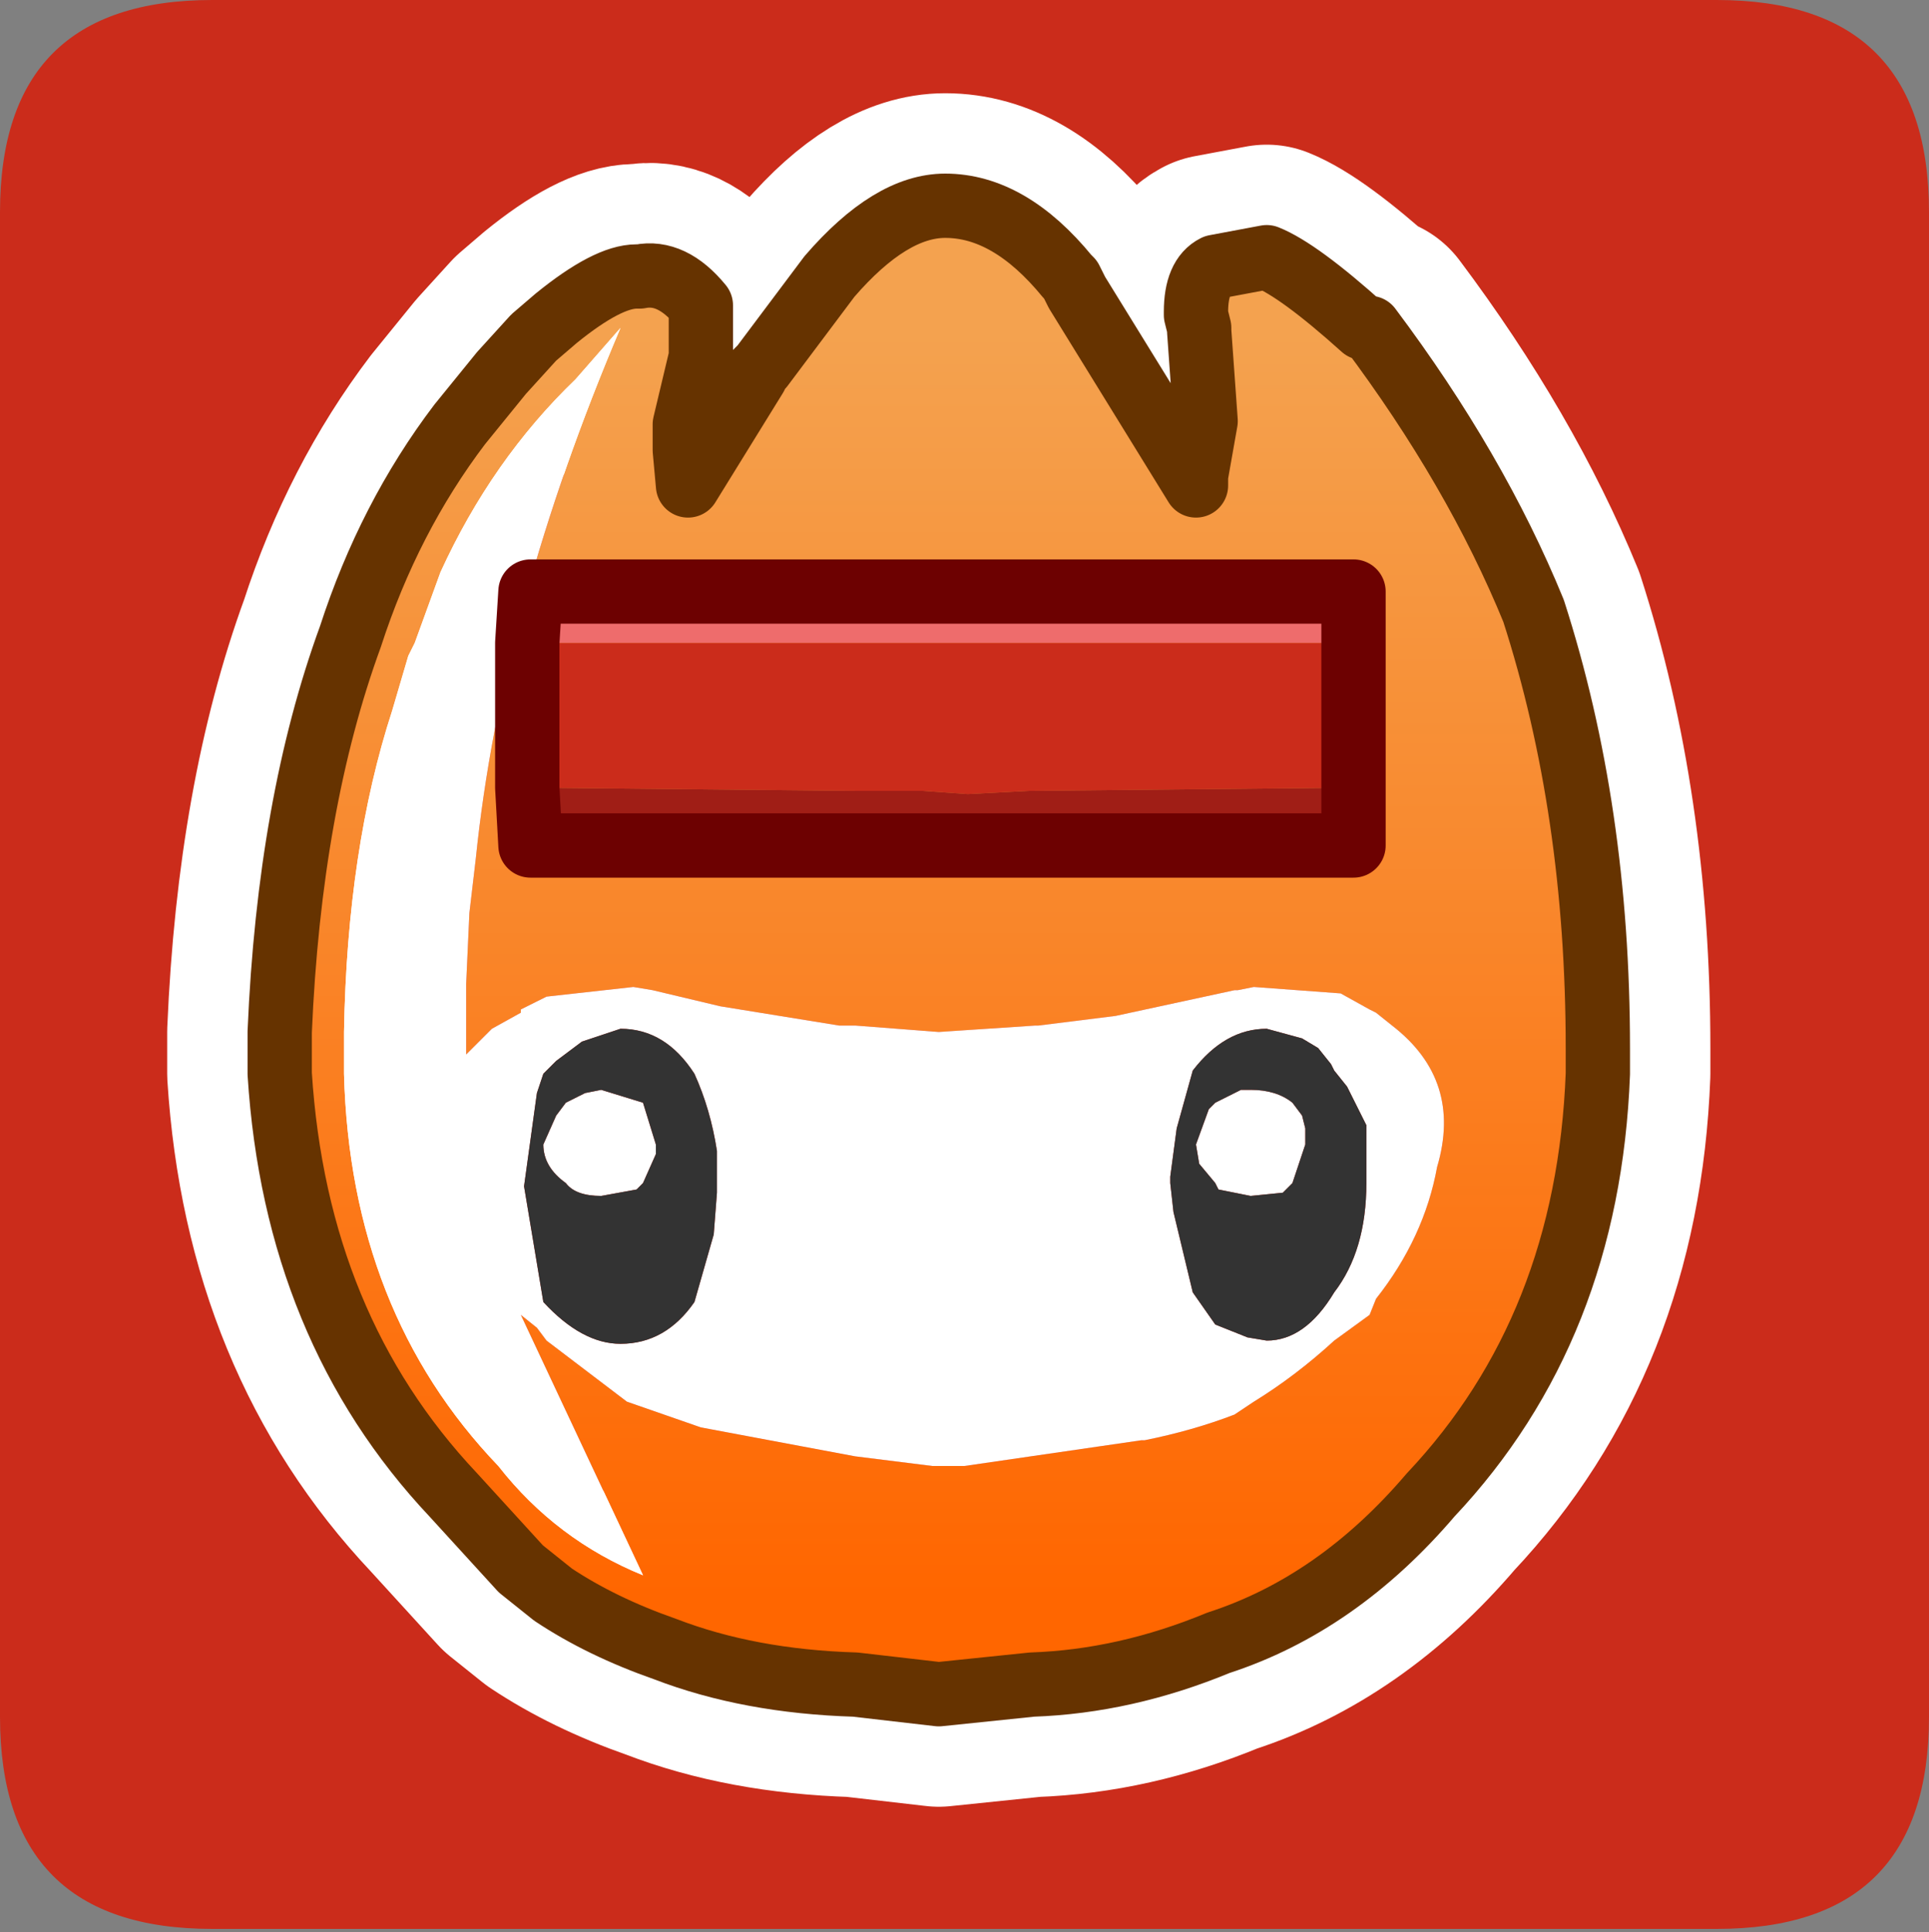 <?xml version="1.0" encoding="UTF-8" standalone="no"?>
<svg xmlns:ffdec="https://www.free-decompiler.com/flash" xmlns:xlink="http://www.w3.org/1999/xlink" ffdec:objectType="frame" height="30.05px" width="30.0px" xmlns="http://www.w3.org/2000/svg">
  <rect width="100%" height="100%" fill="#808080" stroke="none"/>
  <g transform="matrix(1.0, 0.0, 0.0, 1.0, 0.0, 0.05)">
    <use ffdec:characterId="1" height="30.0" transform="matrix(1.0, 0.0, 0.0, 1.0, 0.0, 0.0)" width="30.0" xlink:href="#shape0"/>
    <use ffdec:characterId="3" height="30.0" transform="matrix(1.0, 0.0, 0.0, 1.0, 0.0, -0.05)" width="30.0" xlink:href="#sprite0"/>
  </g>
  <defs>
    <g id="shape0" transform="matrix(1.0, 0.0, 0.0, 1.0, 0.0, 0.0)">
      <path d="M0.0 0.0 L30.0 0.0 30.0 30.0 0.0 30.0 0.0 0.0" fill="#33cc66" fill-opacity="0.0" fill-rule="evenodd" stroke="none"/>
    </g>
    <g id="sprite0" transform="matrix(1.0, 0.0, 0.0, 1.0, 30.0, 30.0)">
      <use ffdec:characterId="2" height="30.0" transform="matrix(1.0, 0.0, 0.0, 1.0, -30.0, -30.0)" width="30.0" xlink:href="#shape1"/>
    </g>
    <g id="shape1" transform="matrix(1.0, 0.0, 0.0, 1.0, 30.0, 30.0)">
      <path d="M0.0 -26.7 L0.0 -3.3 Q0.0 0.0 -3.3 0.0 L-26.7 0.0 Q-30.0 0.0 -30.0 -3.3 L-30.0 -26.7 Q-30.0 -30.0 -26.7 -30.0 L-3.3 -30.0 Q0.0 -30.0 0.0 -26.7" fill="#cb2c1b" fill-rule="evenodd" stroke="none"/>
      <path d="M-20.1 -25.7 Q-20.55 -25.7 -21.35 -25.05 L-21.7 -24.75 -22.2 -24.2 -22.85 -23.4 Q-23.95 -21.95 -24.55 -20.1 -25.5 -17.5 -25.65 -13.95 L-25.65 -13.3 Q-25.4 -9.35 -22.95 -6.75 L-21.9 -5.6 -21.4 -5.2 Q-20.65 -4.7 -19.65 -4.35 -18.35 -3.85 -16.7 -3.8 L-15.4 -3.65 -13.95 -3.8 Q-12.5 -3.85 -11.05 -4.45 -9.2 -5.05 -7.75 -6.75 -5.3 -9.35 -5.15 -13.3 L-5.15 -13.7 Q-5.15 -17.4 -6.15 -20.5 -7.05 -22.7 -8.7 -24.9 L-8.8 -24.9 Q-9.8 -25.8 -10.3 -26.0 L-11.1 -25.85 Q-11.4 -25.7 -11.4 -25.15 L-11.4 -25.1 -11.35 -24.9 -11.35 -24.85 -11.25 -23.45 -11.4 -22.6 -11.4 -22.45 -13.25 -25.45 -13.3 -25.55 -13.35 -25.65 -13.4 -25.7 Q-14.3 -26.8 -15.3 -26.8 -16.15 -26.8 -17.1 -25.7 L-18.15 -24.3 -18.25 -24.2 -18.25 -24.15 -19.3 -22.45 -19.35 -23.0 -19.35 -23.15 -19.35 -23.2 -19.35 -23.35 -19.35 -23.4 -19.1 -24.45 -19.1 -25.25 Q-19.55 -25.8 -20.05 -25.7 L-20.1 -25.7 Z" fill="none" stroke="#ffffff" stroke-linecap="round" stroke-linejoin="round" stroke-width="3.5"/>
      <path d="M-21.4 -5.2 L-21.9 -5.6 -22.95 -6.75 Q-25.4 -9.35 -25.65 -13.3 L-25.65 -13.95 Q-25.5 -17.5 -24.55 -20.1 -23.95 -21.95 -22.85 -23.4 L-22.2 -24.2 -21.7 -24.75 -21.35 -25.05 Q-20.55 -25.7 -20.1 -25.7 L-20.05 -25.7 Q-19.55 -25.8 -19.1 -25.25 L-19.1 -24.45 -19.35 -23.4 -19.35 -23.35 -19.35 -23.2 -19.35 -23.15 -19.35 -23.0 -19.3 -22.45 -18.25 -24.15 -18.25 -24.2 -18.15 -24.3 -17.1 -25.7 Q-16.15 -26.8 -15.3 -26.8 -14.3 -26.8 -13.4 -25.7 L-13.35 -25.65 -13.3 -25.55 -13.25 -25.45 -11.4 -22.45 -11.4 -22.6 -11.25 -23.45 -11.35 -24.85 -11.35 -24.9 -11.4 -25.1 -11.4 -25.15 Q-11.4 -25.7 -11.1 -25.85 L-10.3 -26.0 Q-9.8 -25.8 -8.8 -24.9 L-8.7 -24.9 Q-7.05 -22.7 -6.15 -20.5 -5.15 -17.4 -5.15 -13.7 L-5.15 -13.3 Q-5.3 -9.35 -7.75 -6.75 -9.2 -5.05 -11.05 -4.45 -12.5 -3.85 -13.95 -3.8 L-15.4 -3.65 -16.7 -3.8 Q-18.35 -3.85 -19.65 -4.35 L-19.65 -4.45 Q-20.6 -4.7 -21.4 -5.2 M-23.65 -19.8 L-23.9 -18.95 Q-24.6 -16.8 -24.65 -13.95 L-24.65 -13.3 Q-24.55 -9.6 -22.25 -7.2 -21.35 -6.05 -20.0 -5.5 L-21.9 -9.55 -21.65 -9.35 -21.5 -9.15 -20.25 -8.2 -19.1 -7.8 -16.7 -7.35 -15.5 -7.2 -15.15 -7.2 -15.0 -7.2 -12.25 -7.6 -12.2 -7.6 Q-11.45 -7.75 -10.8 -8.0 L-10.5 -8.2 Q-9.85 -8.6 -9.25 -9.15 L-8.7 -9.55 -8.6 -9.8 Q-7.85 -10.75 -7.65 -11.85 -7.25 -13.2 -8.35 -14.05 L-8.6 -14.25 -8.7 -14.3 -9.15 -14.55 -10.5 -14.65 -10.75 -14.6 -10.8 -14.6 -12.65 -14.2 -13.85 -14.05 -13.9 -14.05 -15.4 -13.95 -16.7 -14.05 -16.75 -14.05 -16.95 -14.05 -18.8 -14.35 -19.85 -14.6 -20.15 -14.65 -21.5 -14.5 -21.9 -14.3 -21.9 -14.25 -22.35 -14.0 -22.75 -13.6 -22.75 -14.7 -22.7 -15.8 -22.6 -16.65 Q-22.2 -20.55 -20.35 -24.9 L-21.05 -24.1 Q-22.35 -22.85 -23.15 -21.1 L-23.55 -20.0 -23.65 -19.8" fill="url(#gradient0)" fill-rule="evenodd" stroke="none"/>
      <path d="M-23.65 -19.8 L-23.55 -20.0 -23.15 -21.1 Q-22.35 -22.85 -21.05 -24.1 L-20.35 -24.9 Q-22.2 -20.55 -22.6 -16.65 L-22.7 -15.8 -22.75 -14.7 -22.75 -13.6 -22.35 -14.0 -21.9 -14.25 -21.9 -14.3 -21.5 -14.5 -20.15 -14.65 -19.85 -14.6 -18.8 -14.35 -16.95 -14.05 -16.75 -14.05 -16.7 -14.05 -15.4 -13.95 -13.9 -14.05 -13.85 -14.05 -12.65 -14.2 -10.8 -14.6 -10.75 -14.6 -10.5 -14.65 -9.15 -14.55 -8.7 -14.3 -8.6 -14.25 -8.35 -14.05 Q-7.25 -13.2 -7.65 -11.85 -7.85 -10.75 -8.6 -9.8 L-8.7 -9.55 -9.25 -9.15 Q-9.85 -8.6 -10.5 -8.2 L-10.8 -8.0 Q-11.45 -7.75 -12.2 -7.6 L-12.25 -7.6 -15.0 -7.2 -15.15 -7.2 -15.5 -7.2 -16.7 -7.35 -19.1 -7.8 -20.25 -8.2 -21.5 -9.15 -21.65 -9.35 -21.9 -9.55 -20.0 -5.5 Q-21.35 -6.05 -22.25 -7.2 -24.55 -9.6 -24.65 -13.3 L-24.65 -13.95 Q-24.6 -16.8 -23.9 -18.95 L-23.65 -19.8 M-21.55 -13.3 L-21.65 -13.0 -21.85 -11.55 -21.55 -9.75 Q-20.95 -9.1 -20.35 -9.1 -19.65 -9.1 -19.2 -9.75 L-18.9 -10.8 -18.85 -11.45 -18.85 -11.55 -18.85 -12.1 Q-18.95 -12.75 -19.2 -13.3 -19.65 -14.0 -20.35 -14.0 L-20.95 -13.8 -21.35 -13.5 -21.55 -13.3 M-21.2 -12.85 L-20.9 -13.0 -20.65 -13.05 -20.0 -12.85 -19.8 -12.2 -19.8 -12.05 -20.0 -11.6 -20.1 -11.5 -20.65 -11.4 Q-21.05 -11.4 -21.2 -11.6 -21.55 -11.85 -21.55 -12.2 L-21.35 -12.65 -21.2 -12.85 M-9.5 -13.7 L-9.75 -13.85 -10.3 -14.0 Q-10.95 -14.0 -11.45 -13.35 L-11.7 -12.45 -11.8 -11.7 -11.8 -11.6 -11.75 -11.15 -11.45 -9.9 -11.1 -9.4 -10.6 -9.2 -10.3 -9.15 Q-9.7 -9.15 -9.25 -9.9 -8.75 -10.55 -8.75 -11.6 L-8.75 -12.5 -9.05 -13.1 -9.25 -13.35 -9.3 -13.45 -9.5 -13.7 M-9.75 -12.65 L-9.7 -12.45 -9.7 -12.2 -9.9 -11.6 -10.05 -11.45 -10.55 -11.4 -11.05 -11.5 -11.1 -11.6 -11.35 -11.9 -11.4 -12.2 -11.2 -12.75 -11.1 -12.85 -10.7 -13.05 -10.55 -13.05 Q-10.15 -13.05 -9.9 -12.85 L-9.75 -12.65" fill="#ffffff" fill-rule="evenodd" stroke="none"/>
      <path d="M-21.55 -13.3 L-21.35 -13.5 -20.95 -13.8 -20.35 -14.0 Q-19.65 -14.0 -19.2 -13.3 -18.95 -12.75 -18.85 -12.1 L-18.85 -11.55 -18.85 -11.45 -18.9 -10.8 -19.2 -9.75 Q-19.65 -9.1 -20.35 -9.1 -20.95 -9.1 -21.55 -9.75 L-21.85 -11.55 -21.65 -13.0 -21.55 -13.3 M-21.2 -12.85 L-21.35 -12.65 -21.55 -12.2 Q-21.55 -11.85 -21.2 -11.6 -21.05 -11.4 -20.65 -11.4 L-20.1 -11.5 -20.0 -11.6 -19.8 -12.05 -19.8 -12.2 -20.0 -12.85 -20.65 -13.05 -20.9 -13.0 -21.2 -12.85 M-9.5 -13.7 L-9.3 -13.45 -9.25 -13.35 -9.05 -13.1 -8.75 -12.5 -8.75 -11.6 Q-8.75 -10.55 -9.25 -9.9 -9.7 -9.15 -10.3 -9.15 L-10.6 -9.2 -11.1 -9.4 -11.45 -9.9 -11.75 -11.15 -11.8 -11.6 -11.8 -11.7 -11.7 -12.45 -11.45 -13.35 Q-10.95 -14.0 -10.3 -14.0 L-9.75 -13.85 -9.5 -13.7 M-9.75 -12.65 L-9.9 -12.85 Q-10.15 -13.05 -10.55 -13.05 L-10.7 -13.05 -11.1 -12.85 -11.2 -12.75 -11.4 -12.2 -11.35 -11.9 -11.1 -11.6 -11.05 -11.5 -10.55 -11.4 -10.05 -11.45 -9.9 -11.6 -9.7 -12.2 -9.7 -12.45 -9.75 -12.65" fill="#333333" fill-rule="evenodd" stroke="none"/>
      <path d="M-19.65 -4.35 Q-18.35 -3.85 -16.7 -3.8 L-15.4 -3.65 -13.95 -3.8 Q-12.5 -3.85 -11.05 -4.45 -9.2 -5.05 -7.75 -6.75 -5.3 -9.35 -5.15 -13.3 L-5.15 -13.7 Q-5.15 -17.4 -6.15 -20.5 -7.05 -22.7 -8.7 -24.9 L-8.8 -24.9 Q-9.8 -25.8 -10.3 -26.0 L-11.1 -25.85 Q-11.4 -25.7 -11.4 -25.15 L-11.4 -25.1 -11.35 -24.9 -11.35 -24.85 -11.25 -23.45 -11.4 -22.6 -11.4 -22.45 -13.25 -25.45 -13.3 -25.55 -13.35 -25.65 -13.4 -25.7 Q-14.3 -26.8 -15.3 -26.8 -16.15 -26.8 -17.1 -25.7 L-18.15 -24.3 -18.25 -24.2 -18.25 -24.15 -19.3 -22.45 -19.35 -23.0 -19.35 -23.15 -19.35 -23.2 -19.35 -23.35 -19.35 -23.4 -19.1 -24.45 -19.1 -25.25 Q-19.55 -25.8 -20.05 -25.7 L-20.1 -25.7 Q-20.55 -25.7 -21.35 -25.05 L-21.7 -24.75 -22.2 -24.2 -22.85 -23.4 Q-23.95 -21.95 -24.55 -20.1 -25.5 -17.5 -25.65 -13.95 L-25.65 -13.3 Q-25.4 -9.35 -22.95 -6.75 L-21.9 -5.6 -21.4 -5.2 Q-20.65 -4.7 -19.65 -4.35 Z" fill="none" stroke="#663300" stroke-linecap="round" stroke-linejoin="round" stroke-width="1.0"/>
      <path d="M-21.8 -20.0 L-21.75 -20.8 -8.95 -20.8 -8.95 -20.0 -21.8 -20.0" fill="#ee6c6c" fill-rule="evenodd" stroke="none"/>
      <path d="M-21.8 -20.0 L-8.95 -20.0 -8.95 -17.75 -14.0 -17.7 -14.95 -17.65 -15.65 -17.7 -16.7 -17.7 -21.8 -17.75 -21.8 -20.0" fill="#cb2c1b" fill-rule="evenodd" stroke="none"/>
      <path d="M-8.95 -17.75 L-8.95 -16.85 -21.75 -16.85 -21.8 -17.75 -16.7 -17.7 -15.65 -17.7 -14.95 -17.65 -14.0 -17.7 -8.95 -17.75" fill="#a01e16" fill-rule="evenodd" stroke="none"/>
      <path d="M-8.95 -20.0 L-8.95 -20.8 -21.75 -20.8 -21.8 -20.0 -21.8 -17.75 -21.75 -16.85 -8.95 -16.85 -8.95 -17.75 -8.95 -20.0 Z" fill="none" stroke="#6d0101" stroke-linecap="round" stroke-linejoin="round" stroke-width="1.0"/>
    </g>
    <linearGradient gradientTransform="matrix(0.0, 0.012, -0.013, 0.0, -15.4, -15.0)" gradientUnits="userSpaceOnUse" id="gradient0" spreadMethod="pad" x1="-819.2" x2="819.2">
      <stop offset="0.0" stop-color="#f4a24f"/>
      <stop offset="1.0" stop-color="#ff6600"/>
    </linearGradient>
  </defs>
</svg>
